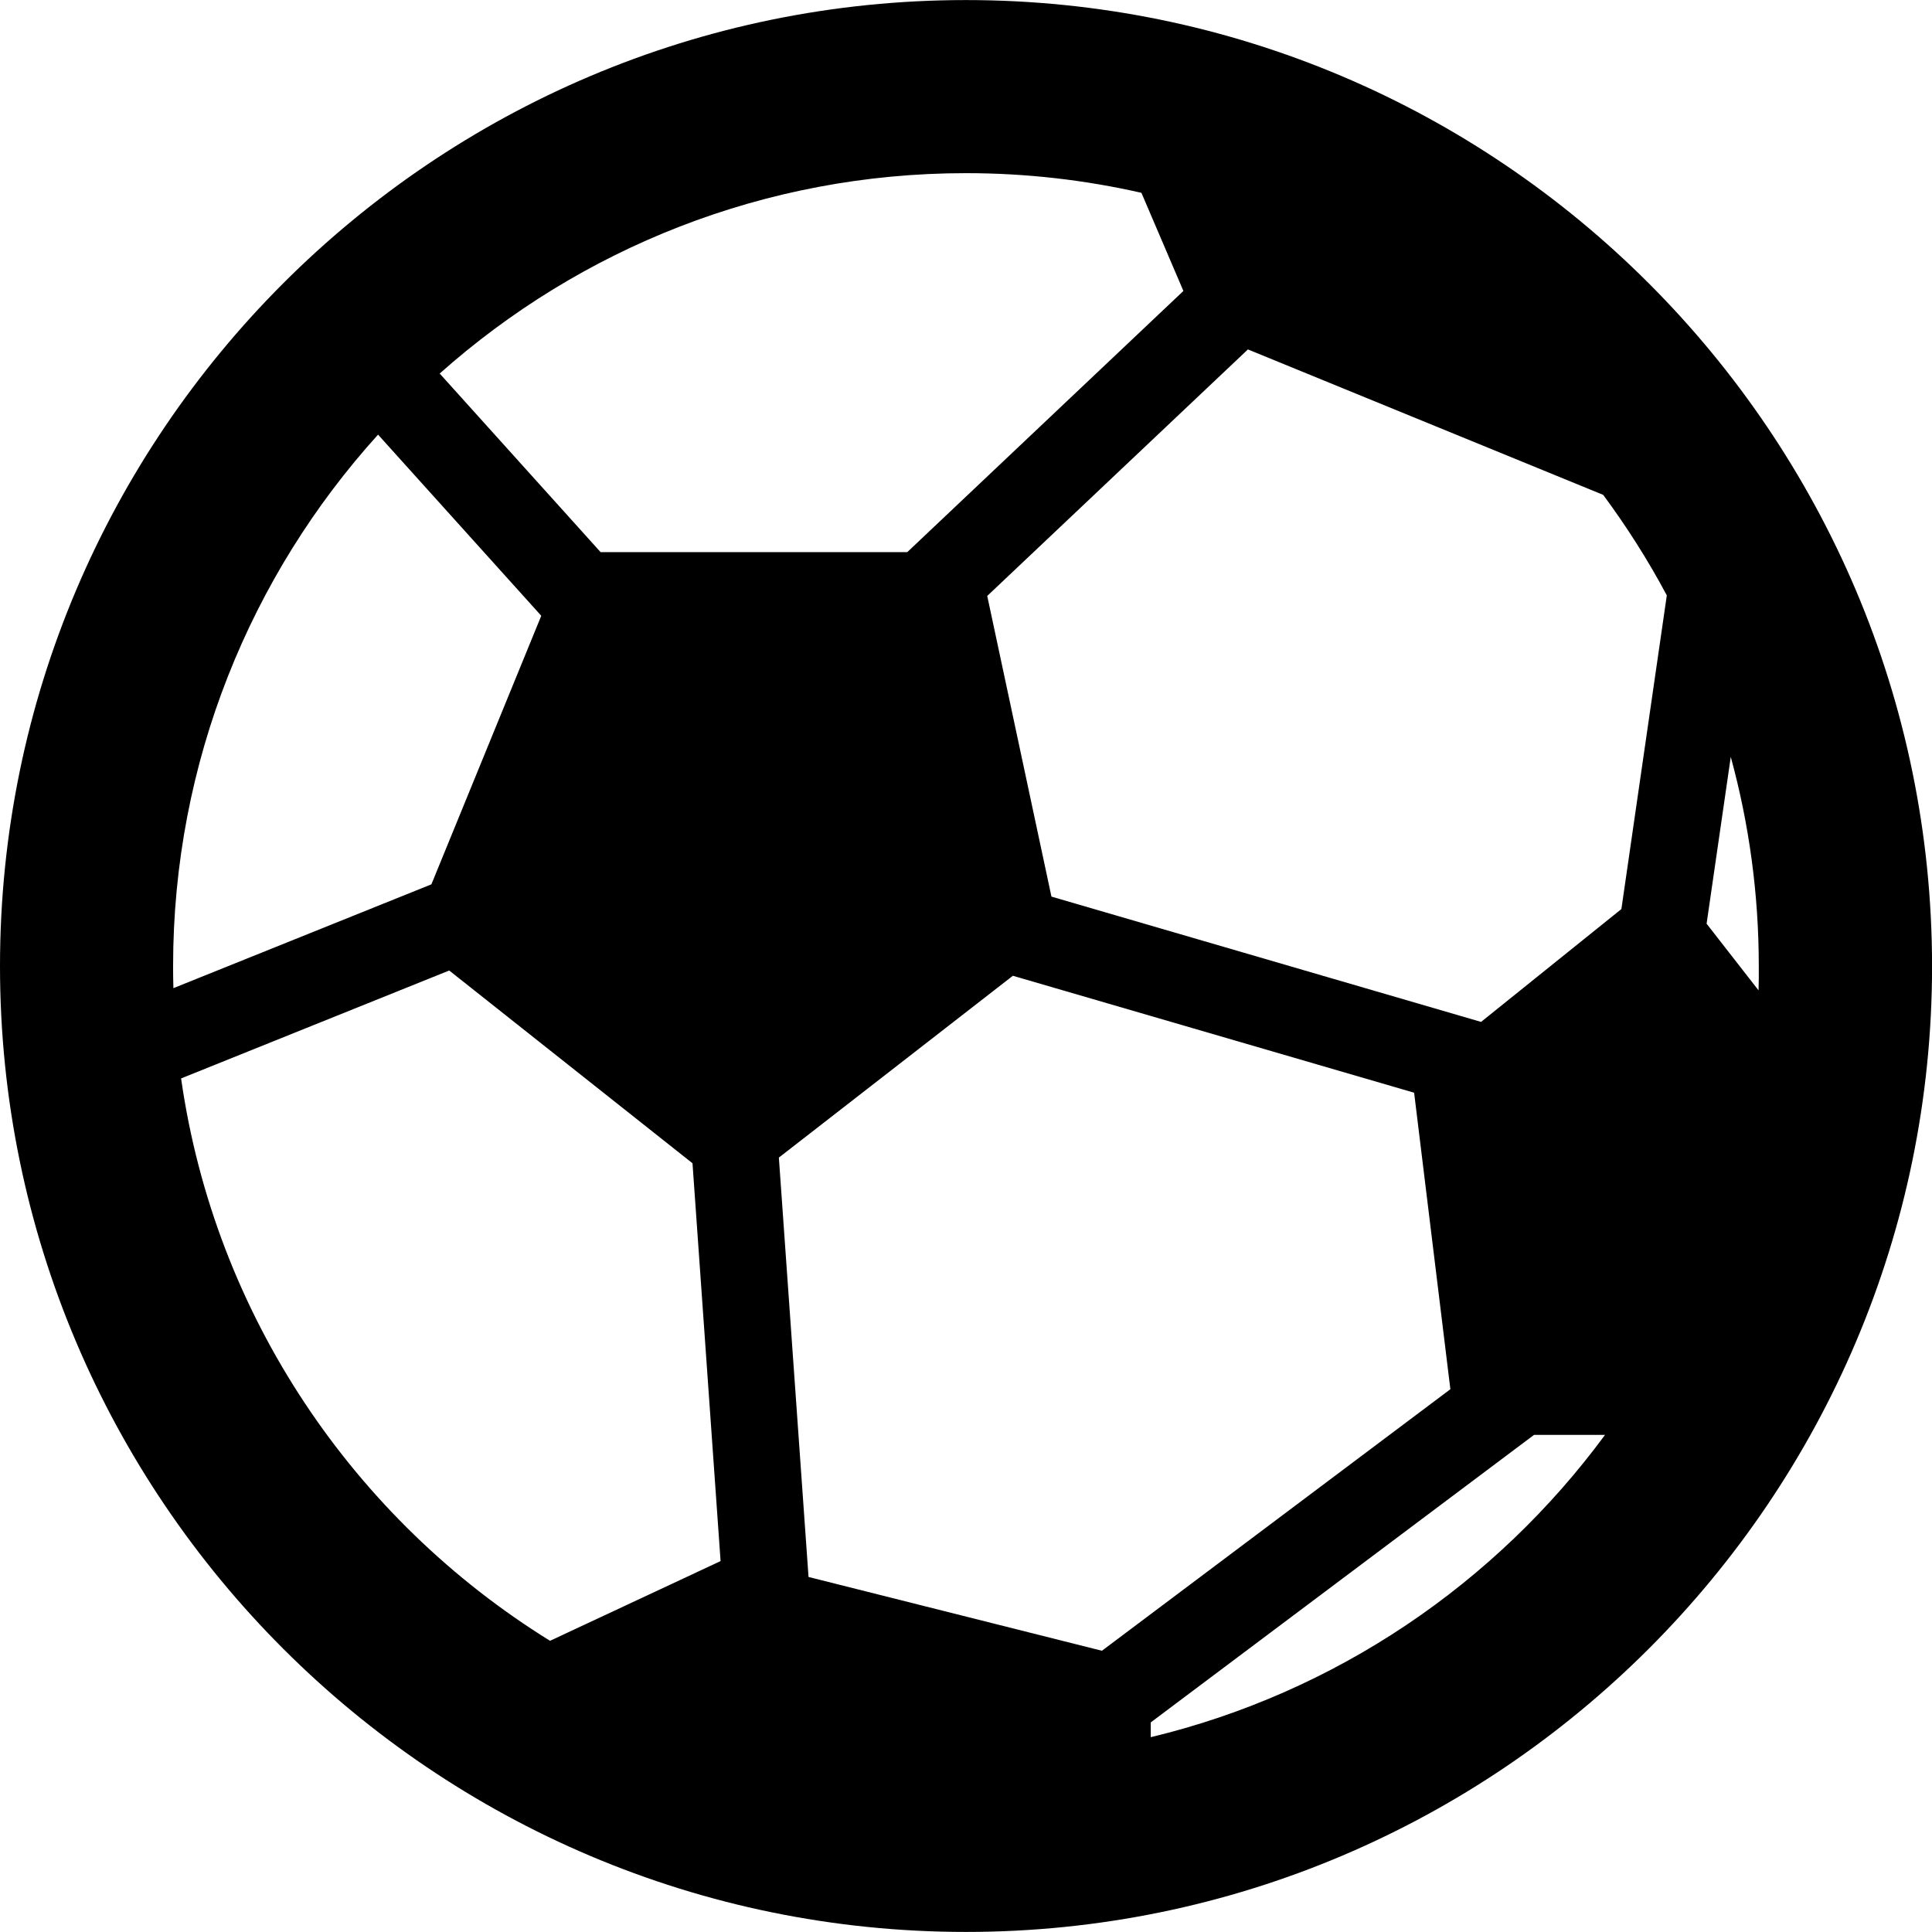 <svg id="Capa_1" xmlns="http://www.w3.org/2000/svg" xmlns:xlink="http://www.w3.org/1999/xlink" width="31.654" height="31.654" viewBox="0 0 31.654 31.654" style="enable-background:new 0 0 31.654 31.654"><g><path d="M15.827.001C7.098.001.0 7.1.0 15.829c0 8.727 7.099 15.824 15.827 15.824s15.828-7.099 15.828-15.824C31.652 7.099 24.555.001 15.827.001zM28.812 16.226l-.851-1.092.396-2.733c.299 1.094.459 2.239.459 3.428C28.818 15.962 28.816 16.093 28.812 16.226zM27.309 9.755l-.744 5.139-2.299 1.849-7.039-2.053-1.052-4.926 4.271-4.039 5.821 2.383C26.652 8.629 27.002 9.178 27.309 9.755zM18.054 27.046l-4.807-1.209-.486-6.871 3.834-2.979 6.574 1.916.594 4.858L18.054 27.046zM18.701 3.159l.688 1.608-4.524 4.279H9.84L7.204 6.12c2.295-2.042 5.315-3.283 8.623-3.283C16.816 2.837 17.777 2.949 18.701 3.159zM6.194 7.121l2.674 2.968-1.8 4.4L2.841 16.19c-.004-.121-.005-.242-.005-.361C2.836 12.482 4.109 9.425 6.194 7.121zM2.967 17.669l4.393-1.768 3.986 3.158.46 6.518-2.794 1.306C5.804 24.897 3.521 21.557 2.967 17.669zM18.854 28.462V28.22l6.28-4.711h1.163C24.504 25.944 21.882 27.735 18.854 28.462z"/></g><g/><g/><g/><g/><g/><g/><g/><g/><g/><g/><g/><g/><g/><g/><g/></svg>